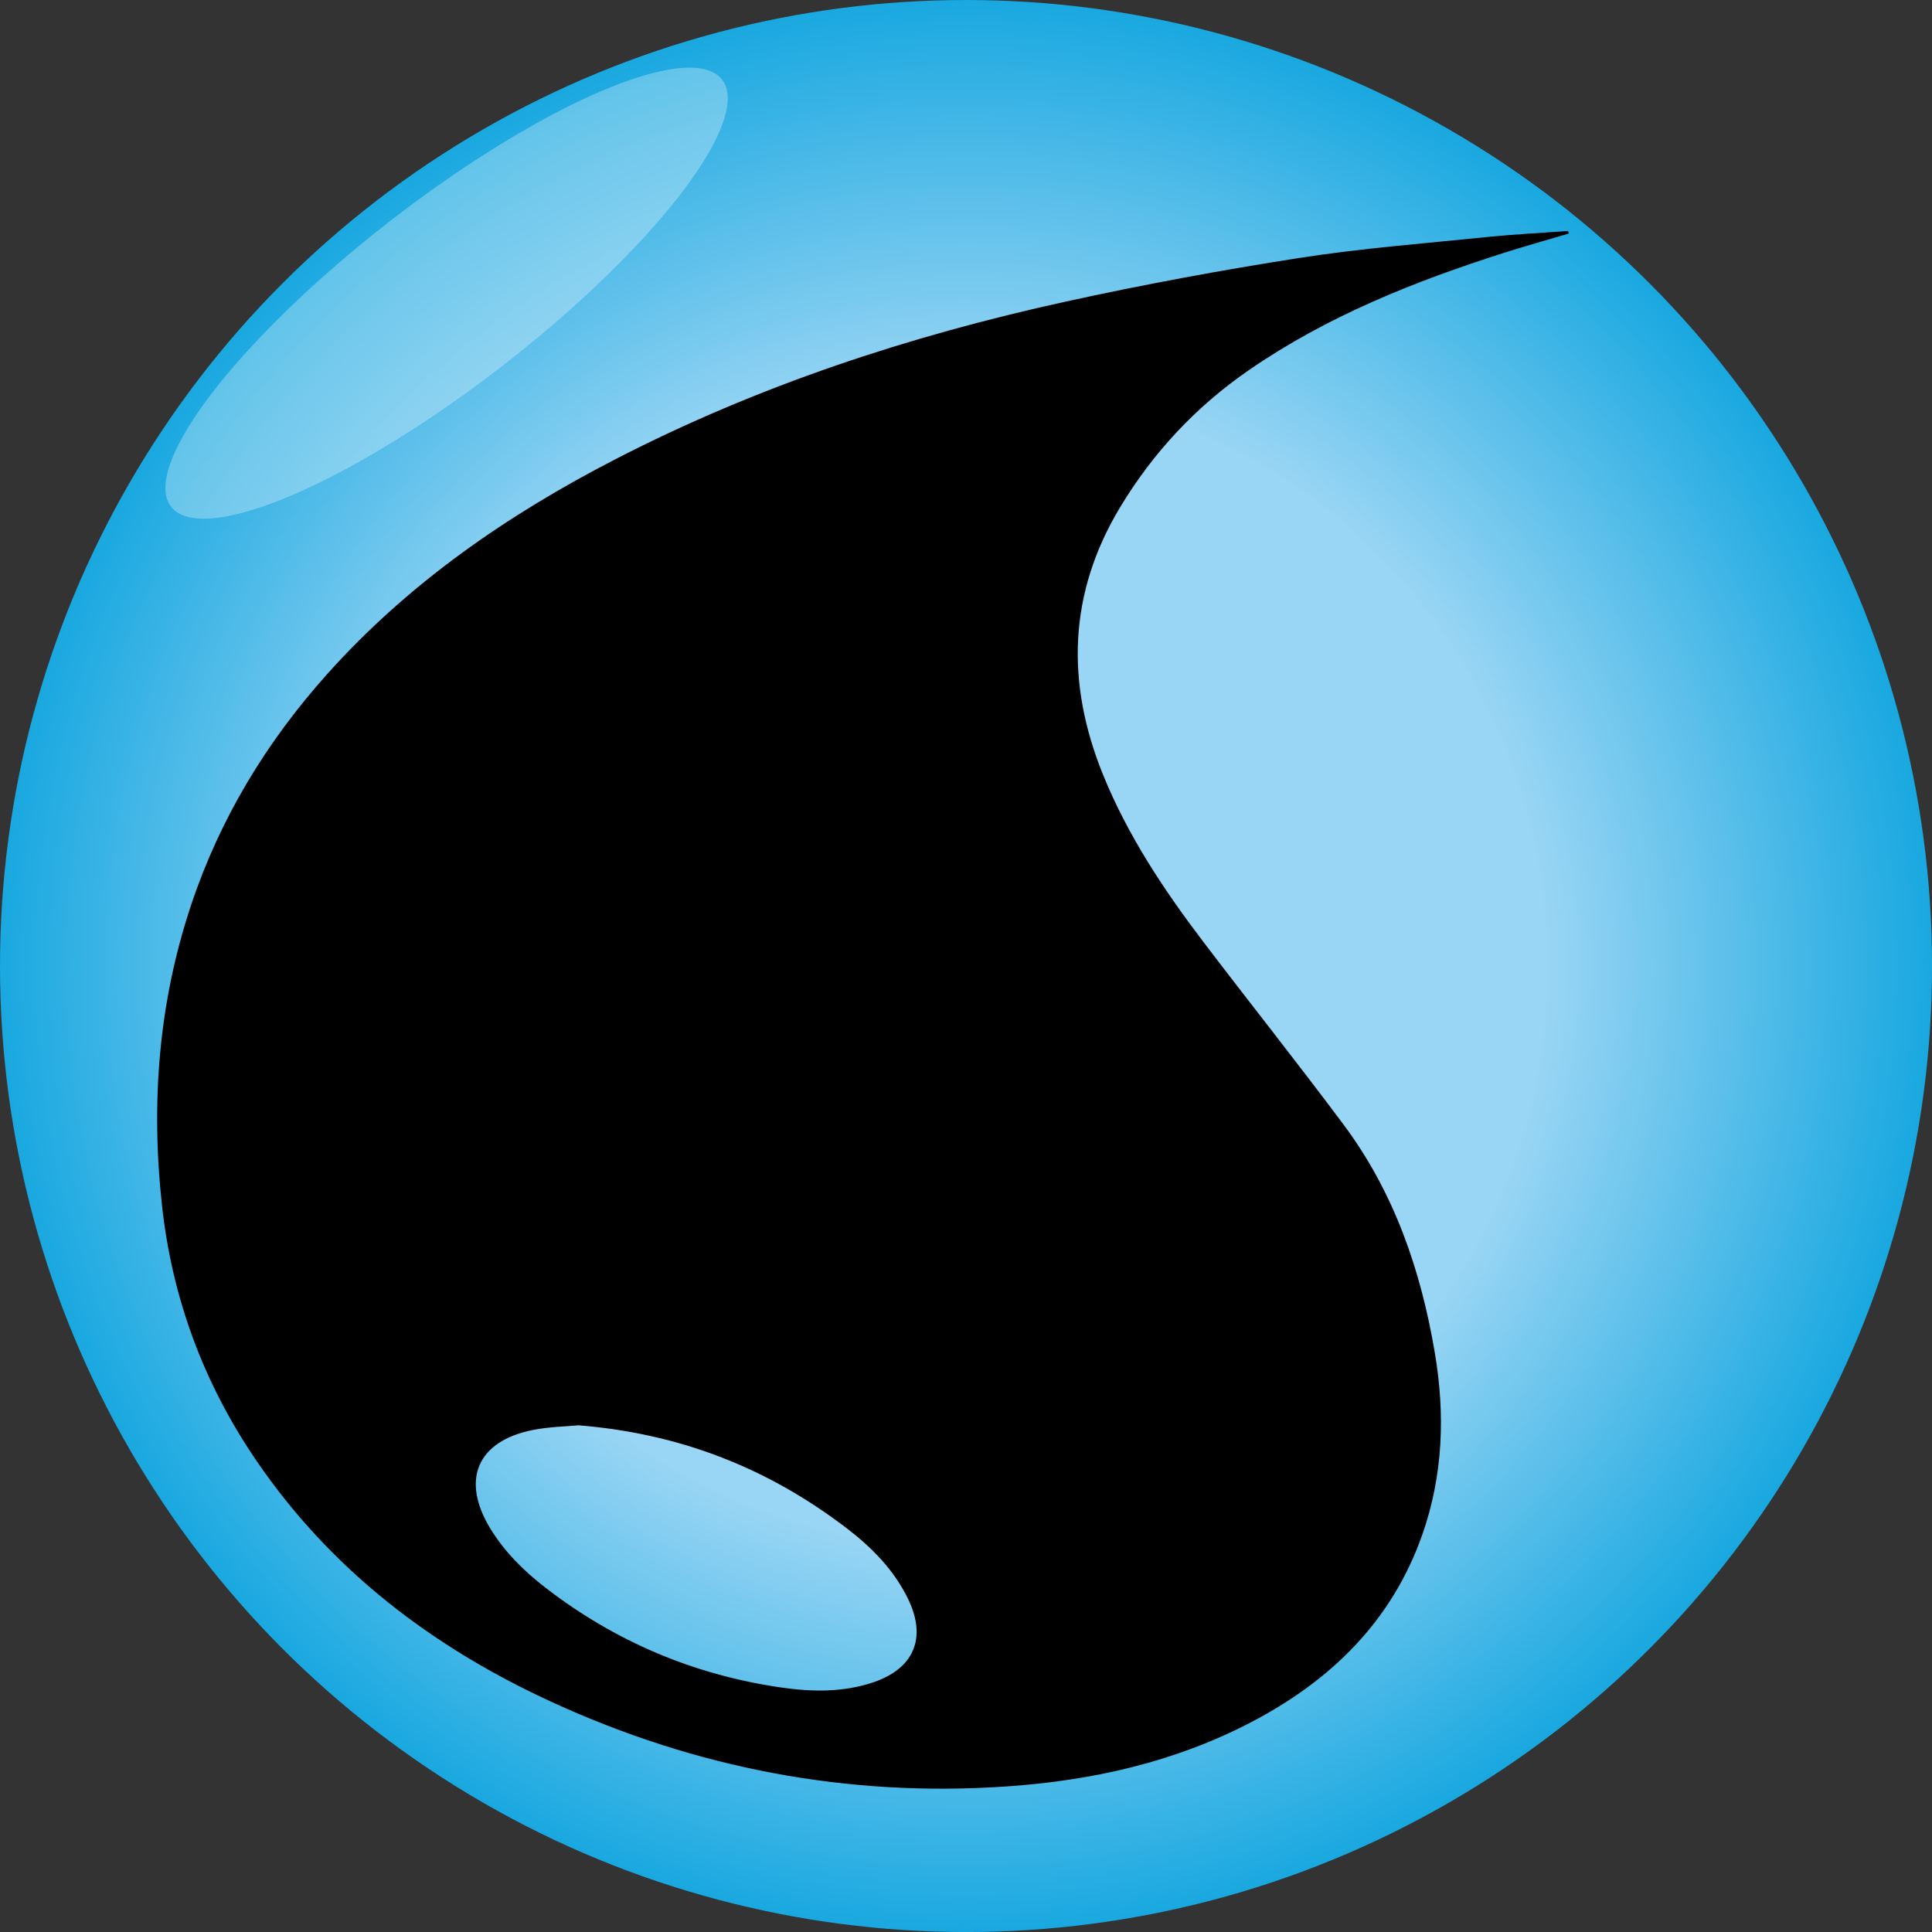 <?xml version="1.0" encoding="UTF-8"?>
<svg xmlns="http://www.w3.org/2000/svg" xmlns:xlink="http://www.w3.org/1999/xlink" viewBox="0 0 532.65 532.65">
  <rect x="0" y="0" width="532.65" height="532.65" fill="#333333" stroke="none"/>
  <defs>
    <style>
      .cls-1 {
        fill: #000;
      }

      .cls-1, .cls-2, .cls-3 {
        stroke-width: 0px;
      }

      .cls-2 {
        fill: #fff;
        opacity: .3;
      }

      .cls-3 {
        fill: url(#radial-gradient);
      }
    </style>
    <radialGradient id="radial-gradient" cx="266.33" cy="266.33" fx="266.33" fy="266.33" r="266.33" gradientUnits="userSpaceOnUse">
      <stop offset=".6" stop-color="#99d5f4"/>
      <stop offset="1" stop-color="#19a8e0"/>
    </radialGradient>
  </defs>
  <g id="Layer_1" data-name="Layer 1">
    <circle class="cls-3" cx="266.33" cy="266.33" r="266.33"/>
  </g>
  <g id="Layer_2" data-name="Layer 2">
    <ellipse class="cls-2" cx="123.13" cy="80.84" rx="96.11" ry="25.27" transform="translate(-23.72 92.37) rotate(-37.78)"/>
  </g>
  <g id="Layer_3" data-name="Layer 3">
    <path class="cls-1" d="M432.51,64.39c-5.95,1.77-11.94,3.43-17.85,5.31-24.8,7.91-48.85,17.5-70.43,32.4-14.51,10.02-26.31,22.64-35.4,37.72-14.29,23.71-15.02,48.39-4.74,73.73,6.85,16.88,16.84,31.88,27.79,46.28,12.79,16.81,25.95,33.35,38.58,50.28,13.92,18.67,21.27,40.09,25.12,62.86,2.88,17.01,2.28,33.8-3.47,50.17-8.38,23.82-25.14,40.15-47.08,51.62-21.14,11.05-43.9,16.14-67.54,17.76-43.78,3.01-85.58-5-125.35-23.27-32.94-15.13-61-36.48-81.6-66.76-14.43-21.21-23.09-44.61-25.88-70.13-3.08-28.14-.99-55.79,8-82.77,7.98-23.95,20.8-45.05,37.6-63.81,22.49-25.1,49.71-43.87,79.44-59.19,39.29-20.25,80.94-33.96,123.99-43.41,21.35-4.69,42.88-8.68,64.47-12.05,17.12-2.67,34.46-4,51.71-5.77,7.46-.76,14.96-1.13,22.44-1.67.07.24.13.47.2.71ZM159.57,392.95c-3.48.34-8.2.4-12.74,1.31-15.26,3.06-19.79,13.71-11.72,27.04,3.96,6.53,9.3,11.81,15.28,16.43,19.2,14.82,40.84,24,64.82,27.49,8.58,1.25,17.24,1.42,25.62-1.43,11.17-3.8,14.69-12.21,9.59-22.83-3.88-8.08-10.04-14.31-17.02-19.65-21.46-16.4-45.6-26.06-73.84-28.35Z"/>
  </g>
</svg>